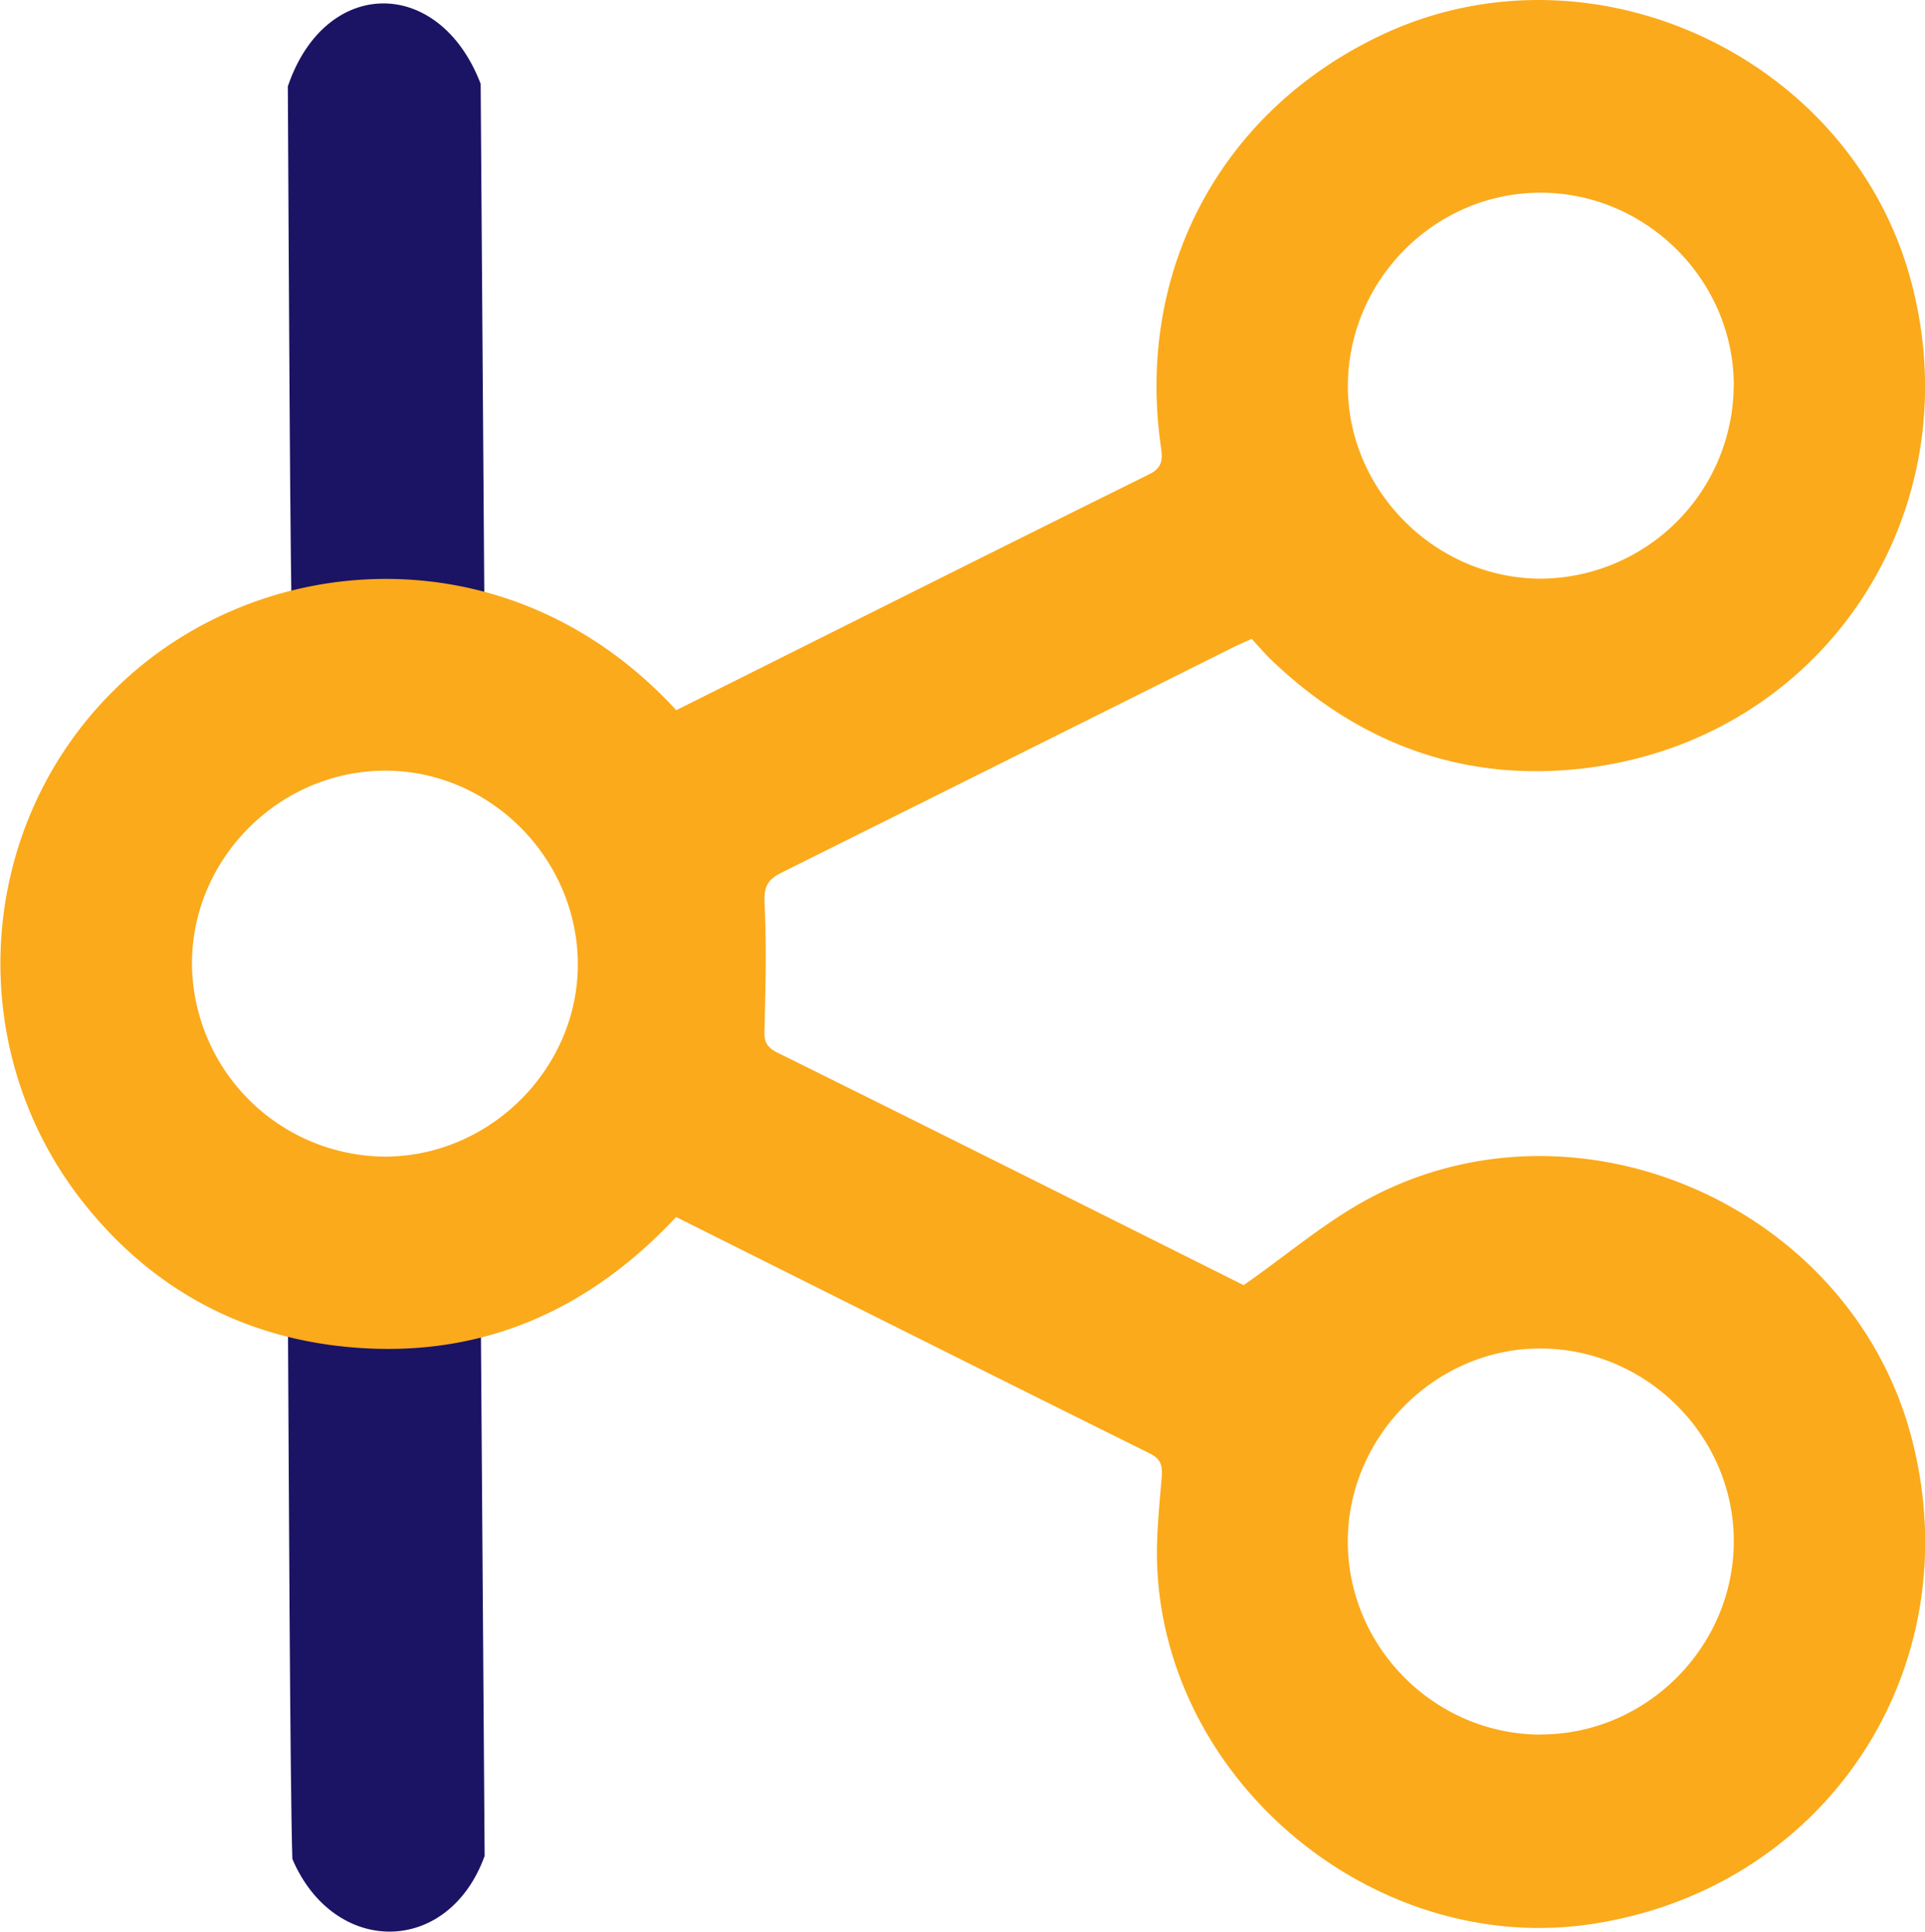 <svg id="Layer_1" data-name="Layer 1" xmlns="http://www.w3.org/2000/svg" viewBox="0 0 475.38 477"><defs><style>.cls-1{fill:#1b1464;}.cls-2{fill:#fbaa1b;}</style></defs><title>know-share-logo-only</title><path class="cls-1" d="M574.68,302.76c-9,24.79-37.19,24.79-47.48.75-.57-17.54-.87-93.75-1.12-138.19,9.24-27.2,37.45-27.2,47.62-.62Z" transform="translate(-455 -144)"/><path class="cls-1" d="M574.68,602.32c-9,24.78-37.19,24.78-47.48.75-.57-17.55-.87-93.75-1.12-138.2,9.24-27.2,37.45-27.2,47.62-.62Z" transform="translate(-455 -144)"/><path class="cls-2" d="M622,319.38c39.07-19.52,77.88-39,116.78-58.25,3.37-1.67,3.34-3.77,2.92-6.7-6.3-43.67,14.89-83.16,54.57-101.83,52.07-24.5,116.31,5.65,130.83,61.42,14.8,56.83-21.73,112.06-79.84,119.57-29.91,3.86-56.09-5.52-78-26.33-1.75-1.66-3.31-3.51-5.16-5.49-1.68.76-3.16,1.38-4.6,2.1q-55.77,27.87-111.57,55.66c-3.65,1.81-4.3,3.76-4.11,7.67.47,10,.25,20,0,29.93-.07,2.91-.43,5,3,6.72,38.9,19.26,77.71,38.72,115.31,57.51,10.75-7.52,20.26-15.71,31.08-21.47,51.9-27.65,119.09,2.36,133.89,59.3s-21.26,111.49-79.5,120c-53.07,7.71-104.63-34.85-106.83-88.4-.3-7.19.49-14.44,1.08-21.64.24-2.85.15-4.71-2.88-6.22-38.89-19.3-77.71-38.75-117-58.4-22.64,24.25-50.56,35.79-83.84,31.8-24.8-3-45.49-14.56-61.38-33.9-31.52-38.34-28.14-94.44,7-128.58C519.26,279.21,581.2,274.94,622,319.38Zm261.16-80.07c.05-26-21.42-47.56-47.45-47.72s-47.58,21.24-47.85,47.31,21.56,48,47.72,48A48,48,0,0,0,883.14,239.31Zm-333.34,95c-26,.2-47.49,21.8-47.41,47.76A48,48,0,0,0,550,429.62c26.16,0,48-22,47.69-48S575.72,334.12,549.8,334.31Zm285.69,238c26,0,47.54-21.51,47.65-47.52S861.81,477.25,835.76,477s-48,21.64-47.92,47.79S809.51,572.34,835.49,572.34Z" transform="translate(-455 -144)"/></svg>